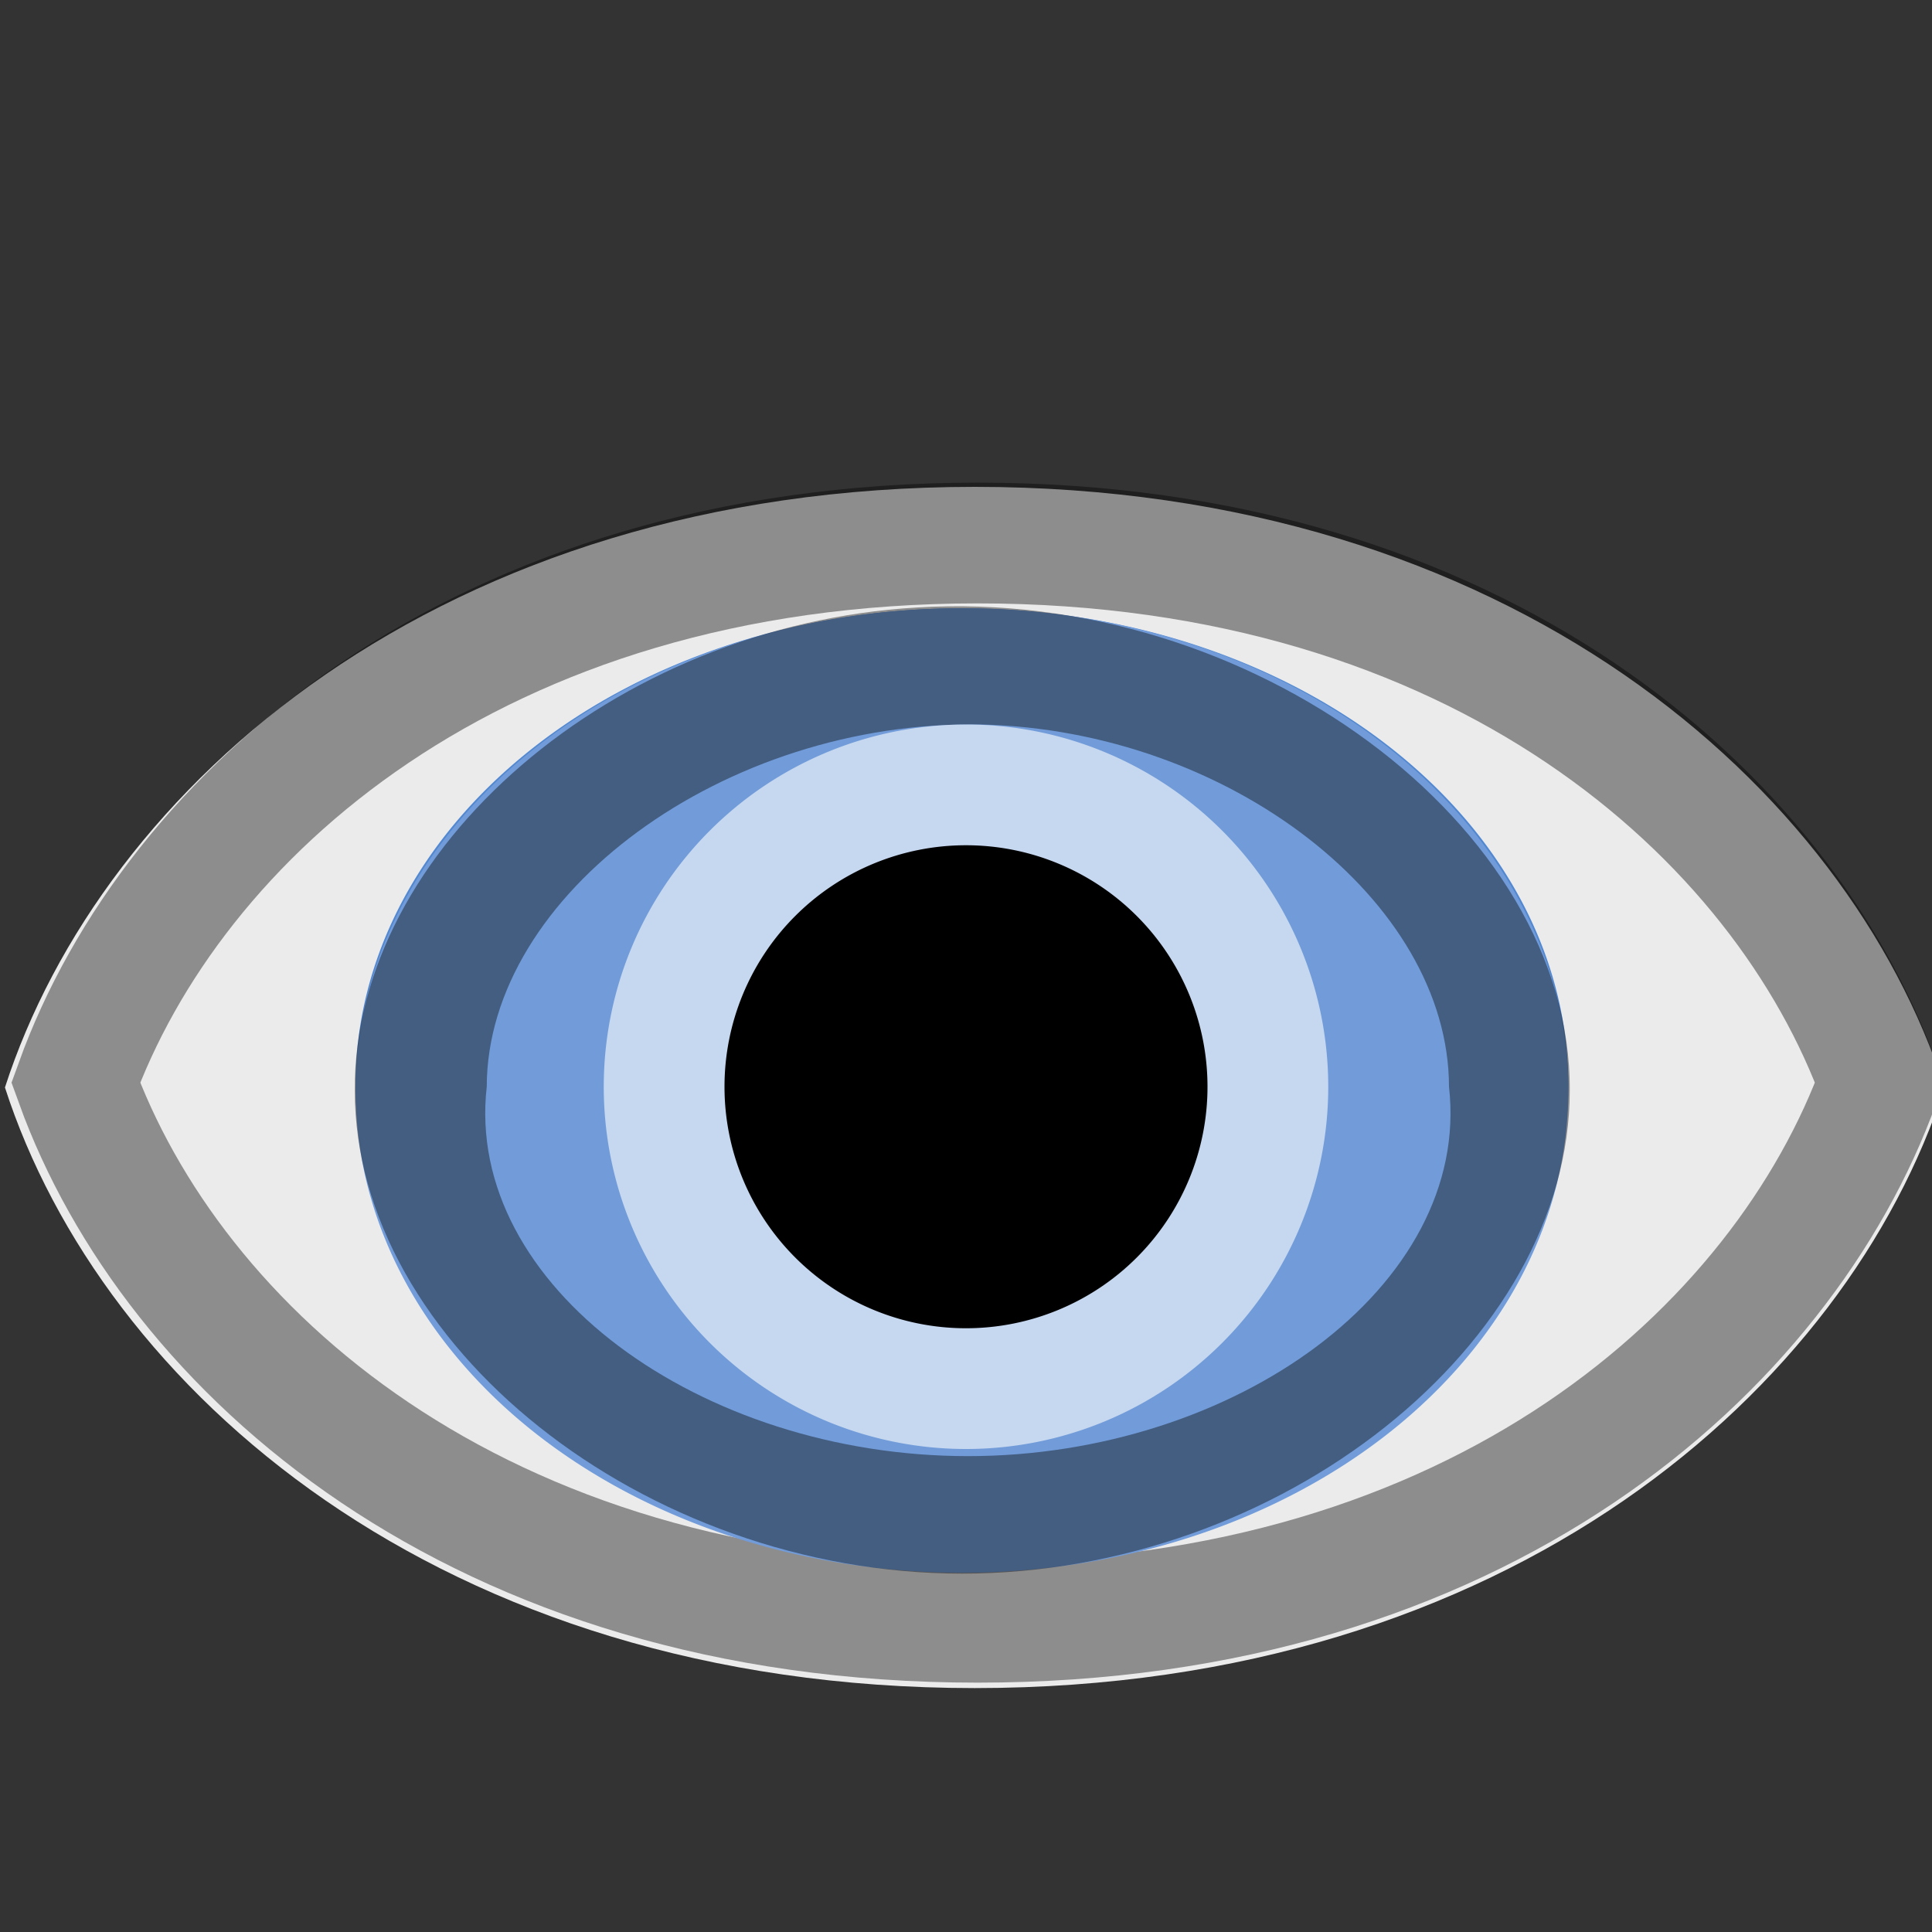 <?xml version="1.0" encoding="UTF-8" standalone="no"?>
<svg xmlns="http://www.w3.org/2000/svg" xmlns:xlink="http://www.w3.org/1999/xlink" xmlns:inkscape="http://www.inkscape.org/namespaces/inkscape" version="1.0" width="16" height="16">
 <rect width="100%" height="100%" fill="#333333" stroke="none"/>
 <defs id="defs4">
  <linearGradient id="linearGradient3733">
   <stop id="stop3735" stop-color="#a4c1e7"/>
   <stop id="stop3737" offset="1" stop-color="#5288d1"/>
  </linearGradient>
  <radialGradient cx="17.354" cy="29.13" r="11.12" id="radialGradient3731" xlink:href="#linearGradient3733" gradientUnits="userSpaceOnUse" gradientTransform="matrix(1.1664965e-7,-0.424,0.508,8.9993521e-8,-6.828,18.879)"/>
 </defs>
 <path d="m 16.103,9.006 c -0.803,2.487 -3.598,4.974 -8.031,4.974 -4.433,0 -7.228,-2.487 -8.031,-4.974 0.803,-2.487 3.598,-4.974 8.031,-4.974 4.433,0 7.228,2.487 8.031,4.974 z" inkscape:connector-curvature="0" id="path10521" fill="#ebebeb" fill-rule="evenodd"/>
 <path d="m 12.988,8.981 a 5.021,3.943 0 1 1 -10.043,0 5.021,3.943 0 1 1 10.043,0 z" inkscape:connector-curvature="0" id="path103612" fill="url(#radialGradient3731)"/>
 <path d="m 8.062,4.531 c -4.149,0 -6.67,2.258 -7.469,4.469 0.799,2.211 3.32,4.469 7.469,4.469 4.149,0 6.67,-2.258 7.469,-4.469 C 14.733,6.789 12.211,4.531 8.062,4.531 z" inkscape:connector-curvature="0" transform="translate(0.034,-0.034)" id="path886" opacity="0.4" fill="none" stroke="#000000"/>
 <path d="m 12.988,9.031 a 5.021,3.993 0 1 1 -10.043,0 5.021,3.993 0 1 1 10.043,0 z" inkscape:connector-curvature="0" id="path892" fill="#719cd9"/>
 <path d="m 7.594,5.031 c -2.508,0.145 -4.667,2 -4.656,4 0,2.095 2.397,4.001 5.031,4.001 2.634,0 5.031,-1.906 5.031,-4.001 0.013,-2.199 -2.649,-4.169 -5.406,-4 z M 8.125,6 C 10.175,6.048 11.998,7.459 12,9 12.188,10.652 10.223,12.059 8.016,12.059 5.808,12.059 3.843,10.652 4.031,9 4.034,7.404 6.002,5.962 8.125,6 z" inkscape:connector-curvature="0" id="path905" opacity="0.4"/>
 <path d="M 11,9 A 3,3 0 0 1 5,9 3,3 0 1 1 11,9 z" inkscape:connector-curvature="0" id="path3817" opacity="0.6" fill="#ffffff"/>
 <path d="M 10,9 A 2,2 0 0 1 6,9 2,2 0 1 1 10,9 z" inkscape:connector-curvature="0" id="path103685"/>
</svg>
